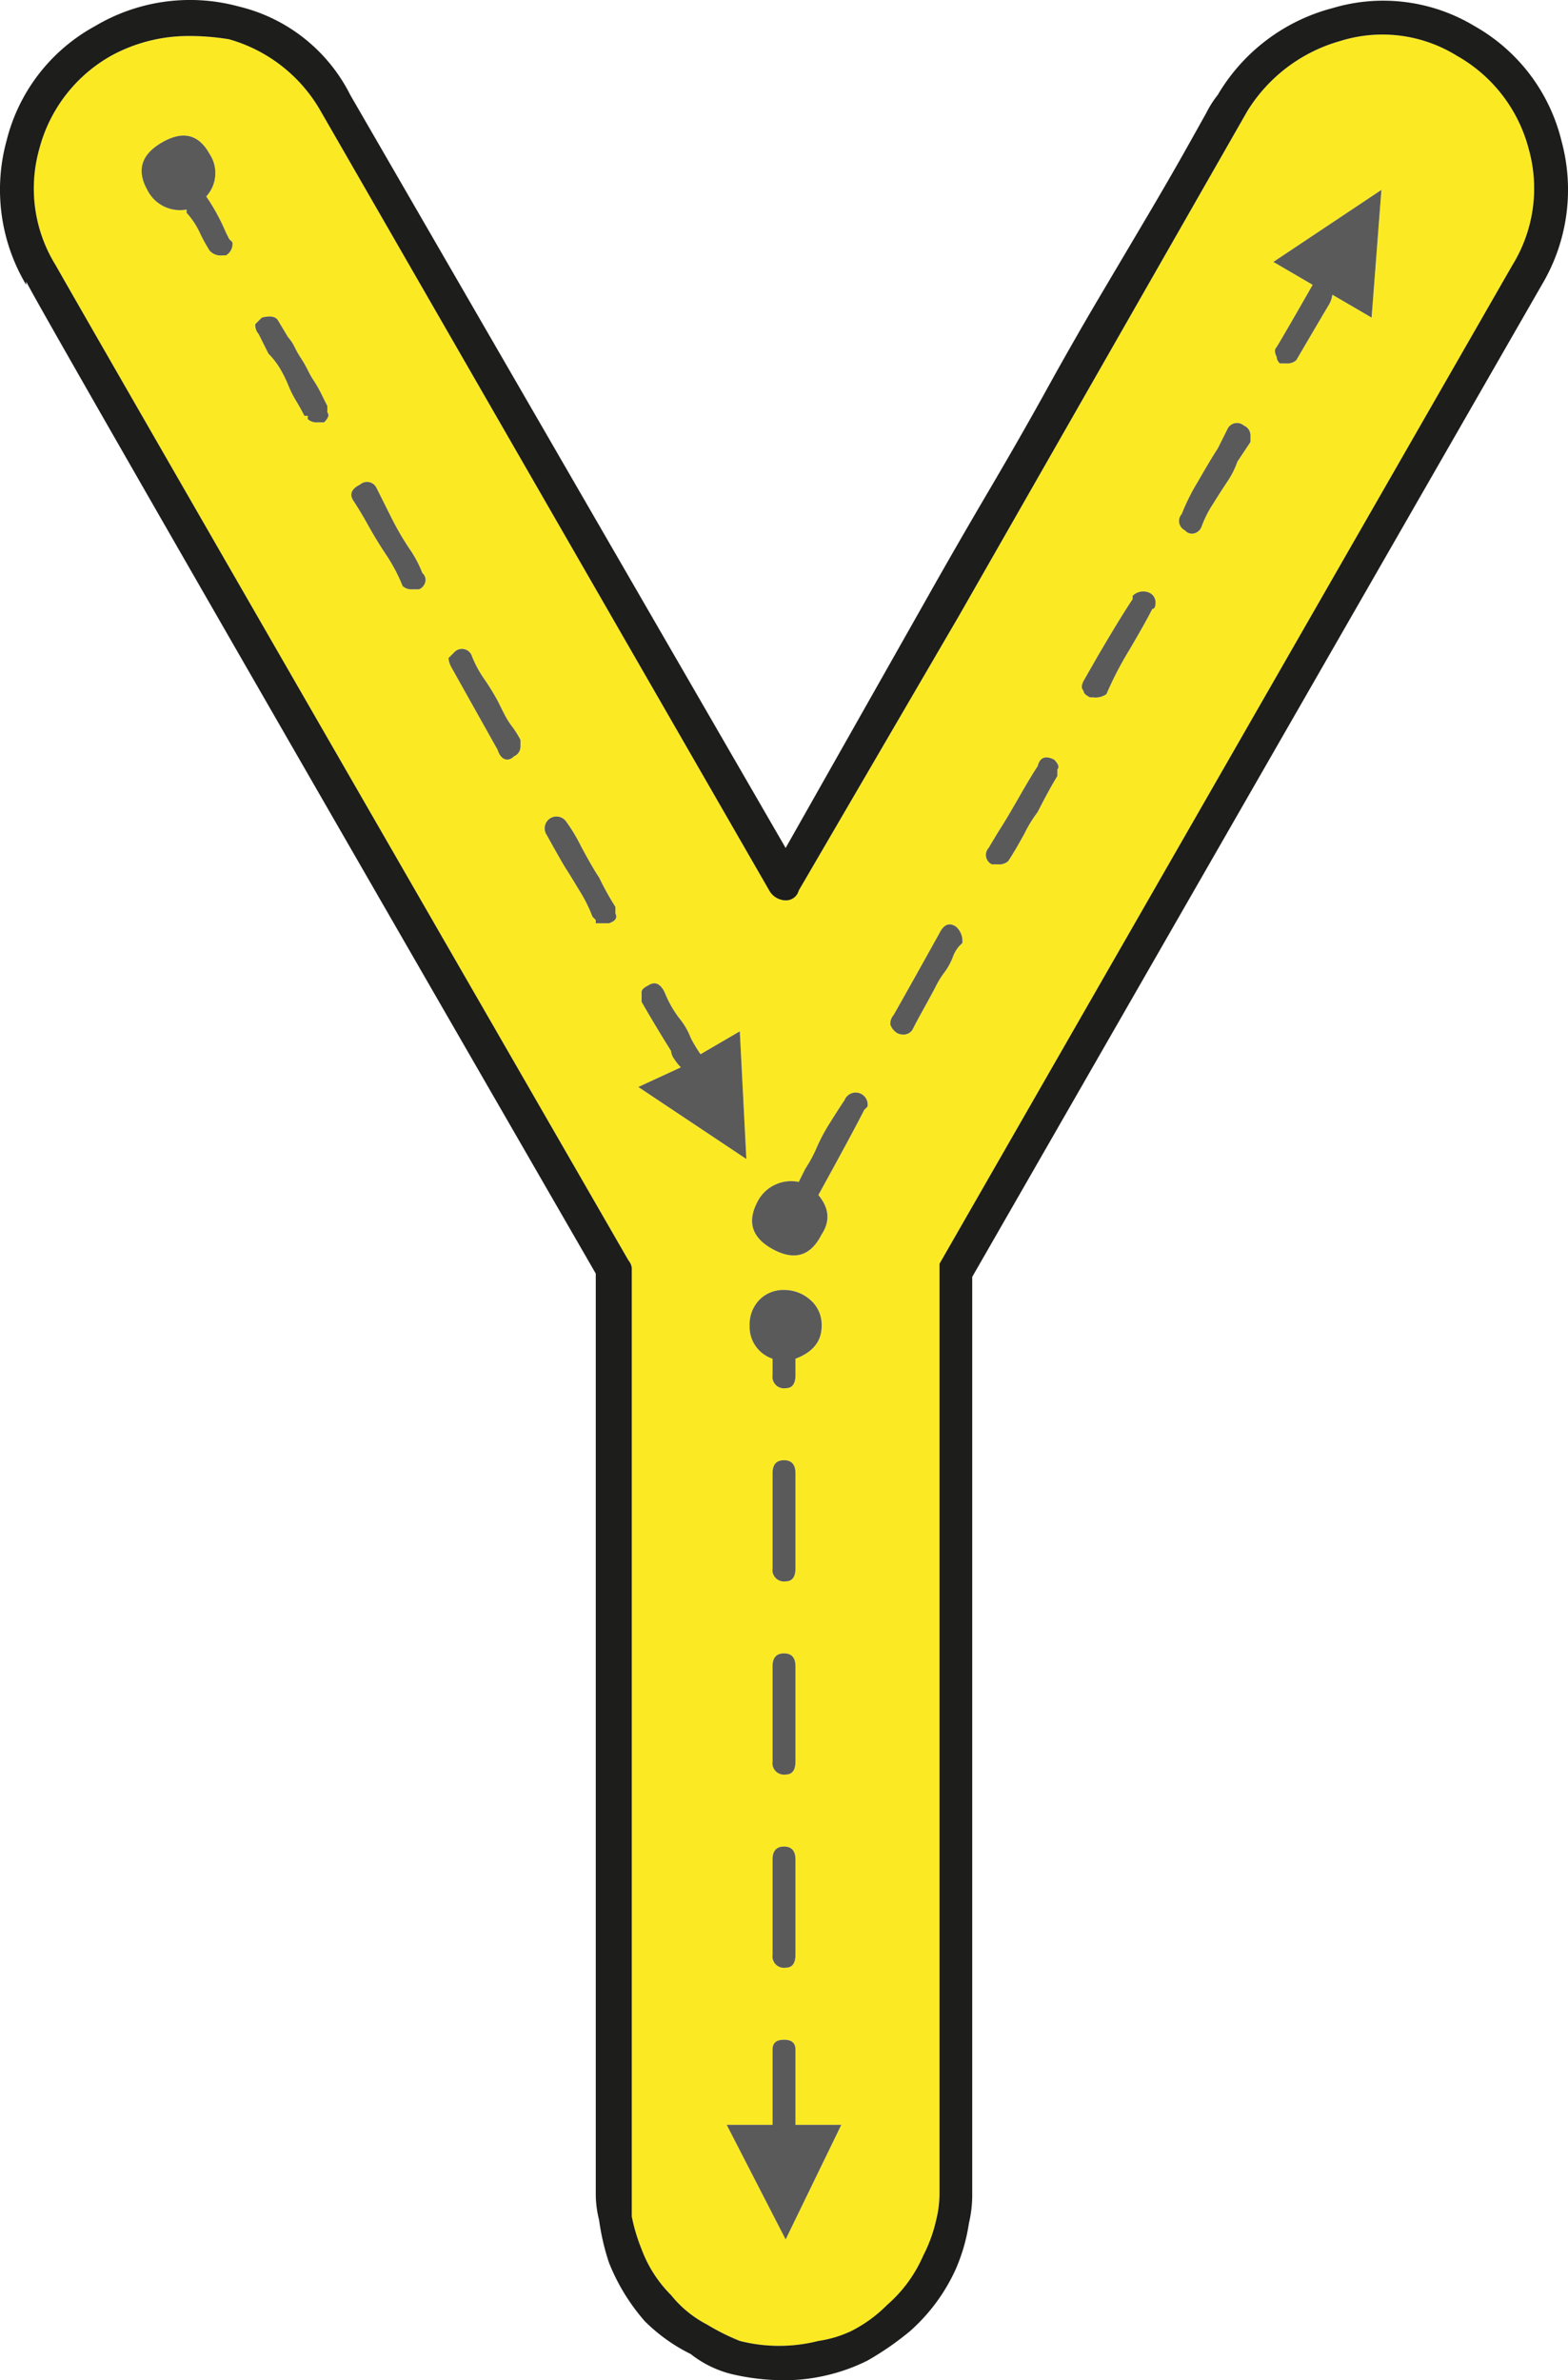 <svg id="Layer_1" data-name="Layer 1" xmlns="http://www.w3.org/2000/svg" viewBox="0 0 239.5 363.5"><path d="M233.5,23.61A22.31,22.31,0,0,1,231,41.36l-87.5,152.5v142a16.54,16.54,0,0,1-.5,4,22.49,22.49,0,0,1-2,5.5,21,21,0,0,1-5.5,7.5,21.08,21.08,0,0,1-5.5,4,17.62,17.62,0,0,1-5,1.5,24.37,24.37,0,0,1-12,0,33.8,33.8,0,0,1-5-2.5,17.18,17.18,0,0,1-5.5-4.5,19.41,19.41,0,0,1-4.5-7,27.71,27.71,0,0,1-1.5-5V194.86a2.07,2.07,0,0,0-.5-1.5q-83-144-87.5-152A22.23,22.23,0,0,1,6,23.61,23,23,0,0,1,17,9.36a24.62,24.62,0,0,1,12-3,36.8,36.8,0,0,1,6,.5,23.46,23.46,0,0,1,14,11l68.5,119a2.93,2.93,0,0,0,2.5,1.5,2,2,0,0,0,2-1.5l24.5-42,44-77A24.46,24.46,0,0,1,204.75,7.11,21.57,21.57,0,0,1,222.5,9.36,23,23,0,0,1,233.5,23.61Zm-24,25.75,1.5-19.5-16.5,11,6,3.5q-4,7-5.5,9.5-.51.51,0,1.5a1.4,1.4,0,0,0,.5,1h1a2,2,0,0,0,1.5-.5q3.5-6,5-8.5a3.83,3.83,0,0,0,.5-1.5Zm-18.5,19v-1a1.62,1.62,0,0,0-1-1.5,1.6,1.6,0,0,0-2.5.5l-1.5,3q-1,1.5-3,5a32.64,32.64,0,0,0-2.5,5,1.59,1.59,0,0,0,.5,2.5,1.4,1.4,0,0,0,1,.5,1.61,1.61,0,0,0,1.5-1,16.67,16.67,0,0,1,1.75-3.5c.83-1.33,1.58-2.5,2.25-3.5a13.14,13.14,0,0,0,1.5-3Zm-15,25.5c.33,0,.5-.33.5-1a1.62,1.62,0,0,0-1-1.5,2.28,2.28,0,0,0-2.5.5v.5q-2,3-5.5,9l-2,3.5q-.51,1,0,1.5c0,.34.33.67,1,1h.5a2.87,2.87,0,0,0,2-.5,53.38,53.38,0,0,1,3.5-6.75Q175,95.87,176,93.86Zm-14.5,24.5c.33-.33.16-.83-.5-1.5-1.34-.66-2.17-.33-2.5,1q-1,1.5-3,5c-1.34,2.34-2.34,4-3,5l-1.5,2.5a1.59,1.59,0,0,0,.5,2.5h1a2,2,0,0,0,1.5-.5c.66-1,1.5-2.41,2.5-4.25a20,20,0,0,1,2-3.25q1.5-3,3-5.5ZM147,144.86v-.5a2.93,2.93,0,0,0-1-2c-1-.66-1.84-.33-2.5,1q-5,9-7,12.5a2,2,0,0,0-.5,1.5,2.59,2.59,0,0,0,1,1.25,2.15,2.15,0,0,0,1,.25,1.61,1.61,0,0,0,1.5-1c.33-.66.91-1.75,1.75-3.25s1.41-2.58,1.75-3.25a13.37,13.37,0,0,1,1.25-2,9.75,9.75,0,0,0,1.25-2.25,5.3,5.3,0,0,1,1-1.75Zm-15,25.5.5-.5a1.83,1.83,0,0,0-3.5-1c-.67,1-1.42,2.17-2.25,3.5a27.92,27.92,0,0,0-2,3.75,20.54,20.54,0,0,1-1.75,3.25l-1,2a5.78,5.78,0,0,0-6,2.5q-3,5,2,7.75t7.5-2.25q2-3-.5-6Q130.49,173.37,132,170.36Zm-12,172.5,8.5-17.5h-7v-11.5c0-1-.59-1.5-1.75-1.5s-1.75.5-1.75,1.5v11.5h-7Zm1.5-134.5c2.66-1,4-2.66,4-5a5,5,0,0,0-1.75-4,6,6,0,0,0-4-1.5,5.09,5.09,0,0,0-3.75,1.5,5.42,5.42,0,0,0-1.5,4,5.12,5.12,0,0,0,3.5,5v2.5a1.76,1.76,0,0,0,2,2c1,0,1.5-.66,1.5-2Zm0,91v-14.5c0-1.33-.59-2-1.75-2s-1.75.67-1.75,2v14.5a1.76,1.76,0,0,0,2,2C121,301.36,121.5,300.7,121.5,299.36Zm0-29.5v-14.5c0-1.33-.59-2-1.75-2s-1.75.67-1.75,2v14.5a1.76,1.76,0,0,0,2,2C121,271.86,121.5,271.2,121.5,269.86Zm0-29.5v-14.5c0-1.33-.59-2-1.75-2s-1.75.67-1.75,2v14.5a1.76,1.76,0,0,0,2,2C121,242.36,121.5,241.7,121.5,240.36Zm-7.5-62.5-1-19.5-6,3.5a23,23,0,0,1-1.5-2.5,10.64,10.64,0,0,0-1.75-3,16.82,16.82,0,0,1-2.25-4c-.67-1.33-1.5-1.66-2.5-1-.67.34-1,.67-1,1v1.5q2,3.51,4.5,7.5a2.35,2.35,0,0,0,.5,1.25,7.49,7.49,0,0,0,1,1.25l-6.5,3Zm-21-36c1-.33,1.33-.83,1-1.5v-1a43.82,43.82,0,0,1-2.5-4.5q-1-1.5-2.75-4.75a26.11,26.11,0,0,0-2.25-3.75,1.8,1.8,0,0,0-3,2q2.49,4.5,3,5.25c.33.5,1,1.59,2,3.25a22.48,22.48,0,0,1,2,4l.5.5v.5Zm-13.5-27v-1a14.23,14.23,0,0,0-1.25-2,12.43,12.43,0,0,1-1.25-2c-.34-.66-.67-1.33-1-2a38.13,38.13,0,0,0-2-3.25,16.69,16.69,0,0,1-2-3.75,1.6,1.6,0,0,0-2.5-.5l-1,1a3.67,3.67,0,0,0,.5,1.5l7,12.5q.5,1.5,1.5,1.5a1.43,1.43,0,0,0,1-.5A1.61,1.61,0,0,0,79.5,114.86ZM65,89.36a1.47,1.47,0,0,0-.5-1,17.11,17.11,0,0,0-2-3.75,43.27,43.27,0,0,1-2.75-4.75q-1.26-2.49-2.25-4.5a1.6,1.6,0,0,0-2.5-.5c-1.34.67-1.67,1.5-1,2.5s1.41,2.25,2.25,3.75,1.75,3,2.75,4.5a26.27,26.27,0,0,1,2.5,4.75,2,2,0,0,0,1.5.5h1A1.61,1.61,0,0,0,65,89.36Zm-15.5-24c.66-.66.83-1.16.5-1.5v-1c-.34-.66-.67-1.33-1-2a19.11,19.11,0,0,0-1-1.75,14.53,14.53,0,0,1-1-1.75,19.11,19.11,0,0,0-1-1.75,14.53,14.53,0,0,1-1-1.75,6.35,6.35,0,0,0-1-1.5l-1.5-2.5c-.34-.66-1.17-.83-2.5-.5l-1,1a2,2,0,0,0,.5,1.5l1.5,3a12.1,12.1,0,0,1,1.75,2.25A18.8,18.8,0,0,1,44,59.61a16.66,16.66,0,0,0,1.25,2.5c.5.84.91,1.59,1.25,2.25H47v.5a2,2,0,0,0,1.5.5Zm-14-27.5-.5-.5-.5-1a31.31,31.31,0,0,0-3-5.5,5.27,5.27,0,0,0,.5-6.5q-2.51-4.5-7.25-1.75T22.5,29.86a5.57,5.57,0,0,0,6,3v.5a12,12,0,0,1,2,3A25.76,25.76,0,0,0,32,39.11a2.25,2.25,0,0,0,2,.75h.5A2,2,0,0,0,35.5,37.86Z" transform="translate(0 -0.86)" fill="#fbea23"/><path d="M238.5,22.36a28.36,28.36,0,0,1-3,22l-87,151.5v140a18.72,18.72,0,0,1-.5,4.5,27.83,27.83,0,0,1-2,7,28.11,28.11,0,0,1-7,9.5,44.66,44.66,0,0,1-6.5,4.5,28.13,28.13,0,0,1-6.25,2.25,27.81,27.81,0,0,1-6.25.75,34.74,34.74,0,0,1-8.5-1,16.59,16.59,0,0,1-6-3,26.56,26.56,0,0,1-7-5,30.71,30.71,0,0,1-5.5-9,36.43,36.43,0,0,1-1.5-6.5,16.06,16.06,0,0,1-.5-4V195.36Q6.49,48.87,4,43.86v.5a28.36,28.36,0,0,1-3-22A27.45,27.45,0,0,1,14.5,4.86a28.36,28.36,0,0,1,22-3,25.76,25.76,0,0,1,17,13.5l66.5,115,21.5-38q4.5-8,9.5-16.5t9-15.75q4-7.24,8-14l7.25-12.25q3.24-5.49,5.5-9.5c1.5-2.66,2.66-4.75,3.5-6.25A15.58,15.58,0,0,1,186,15.36,28.8,28.8,0,0,1,203.5,2.11a27,27,0,0,1,21.75,2.75A27.64,27.64,0,0,1,238.5,22.36Zm-7.5,19a22.31,22.31,0,0,0,2.5-17.75,23,23,0,0,0-11-14.25,21.57,21.57,0,0,0-17.75-2.25A24.46,24.46,0,0,0,190.5,17.86l-44,77-24.5,42a2,2,0,0,1-2,1.5,2.93,2.93,0,0,1-2.5-1.5L49,17.86a23.46,23.46,0,0,0-14-11,36.8,36.8,0,0,0-6-.5,24.62,24.62,0,0,0-12,3A23,23,0,0,0,6,23.61,22.23,22.23,0,0,0,8.5,41.36q4.5,8,87.5,152a2.07,2.07,0,0,1,.5,1.5v144.5a27.71,27.71,0,0,0,1.5,5,19.41,19.41,0,0,0,4.5,7,17.18,17.18,0,0,0,5.5,4.5,33.8,33.8,0,0,0,5,2.5,24.37,24.37,0,0,0,12,0,17.62,17.62,0,0,0,5-1.5,21.08,21.08,0,0,0,5.5-4,21,21,0,0,0,5.5-7.5,22.49,22.49,0,0,0,2-5.5,16.54,16.54,0,0,0,.5-4v-142Z" transform="translate(0 -0.86)" fill="#1d1d1b"/><path d="M211,29.86l-1.5,19.5-6-3.5a3.83,3.83,0,0,1-.5,1.5q-1.5,2.51-5,8.5a2,2,0,0,1-1.5.5h-1a1.4,1.4,0,0,1-.5-1q-.51-1,0-1.5,1.5-2.49,5.5-9.5l-6-3.5Z" transform="translate(0 -0.86)" fill="#5a5a5a"/><path d="M191,67.36v1l-2,3a13.14,13.14,0,0,1-1.5,3c-.67,1-1.42,2.17-2.25,3.5a16.67,16.67,0,0,0-1.75,3.5,1.61,1.61,0,0,1-1.5,1,1.4,1.4,0,0,1-1-.5,1.59,1.59,0,0,1-.5-2.5,32.64,32.64,0,0,1,2.5-5q2-3.49,3-5l1.5-3a1.6,1.6,0,0,1,2.5-.5A1.62,1.62,0,0,1,191,67.36Z" transform="translate(0 -0.86)" fill="#5a5a5a"/><path d="M176.5,92.86c0,.67-.17,1-.5,1q-1,2-3.5,6.25a53.38,53.38,0,0,0-3.5,6.75,2.87,2.87,0,0,1-2,.5h-.5c-.67-.33-1-.66-1-1q-.51-.49,0-1.5l2-3.5q3.5-6,5.5-9v-.5a2.28,2.28,0,0,1,2.5-.5A1.62,1.62,0,0,1,176.5,92.86Z" transform="translate(0 -0.86)" fill="#5a5a5a"/><path d="M161,116.86c.66.67.83,1.17.5,1.5v1q-1.5,2.51-3,5.5a20,20,0,0,0-2,3.25c-1,1.84-1.84,3.25-2.5,4.25a2,2,0,0,1-1.5.5h-1a1.59,1.59,0,0,1-.5-2.5l1.5-2.5c.66-1,1.66-2.66,3-5s2.33-4,3-5C158.83,116.53,159.66,116.2,161,116.86Z" transform="translate(0 -0.86)" fill="#5a5a5a"/><path d="M147,144.36v.5l-.5.5a5.3,5.3,0,0,0-1,1.75,9.75,9.75,0,0,1-1.25,2.25,13.37,13.37,0,0,0-1.25,2c-.34.67-.92,1.75-1.75,3.25s-1.42,2.59-1.75,3.25a1.61,1.61,0,0,1-1.5,1,2.15,2.15,0,0,1-1-.25,2.59,2.59,0,0,1-1-1.25,2,2,0,0,1,.5-1.5q2-3.5,7-12.5c.66-1.33,1.5-1.66,2.5-1A2.93,2.93,0,0,1,147,144.36Z" transform="translate(0 -0.86)" fill="#5a5a5a"/><path d="M132.5,169.86l-.5.5q-1.5,3-7,13,2.49,3,.5,6-2.5,5-7.5,2.25t-2-7.75a5.78,5.78,0,0,1,6-2.5l1-2a20.54,20.54,0,0,0,1.75-3.25,27.92,27.92,0,0,1,2-3.75c.83-1.33,1.58-2.5,2.25-3.5a1.83,1.83,0,0,1,3.5,1Z" transform="translate(0 -0.86)" fill="#5a5a5a"/><path d="M128.5,325.36l-8.5,17.5-9-17.5h7v-11.5c0-1,.58-1.5,1.75-1.5s1.75.5,1.75,1.5v11.5Z" transform="translate(0 -0.86)" fill="#5a5a5a"/><path d="M125.5,203.36c0,2.34-1.34,4-4,5v2.5c0,1.34-.5,2-1.5,2a1.76,1.76,0,0,1-2-2v-2.5a5.12,5.12,0,0,1-3.5-5,5.42,5.42,0,0,1,1.5-4,5.09,5.09,0,0,1,3.75-1.5,6,6,0,0,1,4,1.5A5,5,0,0,1,125.5,203.36Z" transform="translate(0 -0.86)" fill="#5a5a5a"/><path d="M121.5,284.86v14.5c0,1.34-.5,2-1.5,2a1.76,1.76,0,0,1-2-2v-14.5c0-1.33.58-2,1.75-2S121.5,283.53,121.5,284.86Z" transform="translate(0 -0.86)" fill="#5a5a5a"/><path d="M121.5,255.36v14.5c0,1.34-.5,2-1.5,2a1.76,1.76,0,0,1-2-2v-14.5c0-1.33.58-2,1.75-2S121.5,254,121.5,255.36Z" transform="translate(0 -0.86)" fill="#5a5a5a"/><path d="M121.5,225.86v14.5c0,1.34-.5,2-1.5,2a1.76,1.76,0,0,1-2-2v-14.5c0-1.33.58-2,1.75-2S121.5,224.53,121.5,225.86Z" transform="translate(0 -0.86)" fill="#5a5a5a"/><path d="M113,158.36l1,19.5-16.5-11,6.5-3a7.49,7.49,0,0,1-1-1.25,2.35,2.35,0,0,1-.5-1.25q-2.5-4-4.5-7.5v-1.5c0-.33.33-.66,1-1,1-.66,1.83-.33,2.5,1a16.82,16.82,0,0,0,2.25,4,10.64,10.64,0,0,1,1.75,3,23,23,0,0,0,1.5,2.5Z" transform="translate(0 -0.86)" fill="#5a5a5a"/><path d="M94,140.36c.33.67,0,1.17-1,1.5H91v-.5l-.5-.5a22.48,22.48,0,0,0-2-4c-1-1.66-1.67-2.75-2-3.25s-1.34-2.25-3-5.25a1.8,1.8,0,0,1,3-2,26.11,26.11,0,0,1,2.25,3.75q1.74,3.25,2.75,4.75a43.82,43.82,0,0,0,2.5,4.5Z" transform="translate(0 -0.86)" fill="#5a5a5a"/><path d="M79.5,113.86v1a1.61,1.61,0,0,1-1,1.5,1.43,1.43,0,0,1-1,.5q-1,0-1.5-1.5l-7-12.5a3.67,3.67,0,0,1-.5-1.5l1-1a1.6,1.6,0,0,1,2.5.5,16.69,16.69,0,0,0,2,3.75,38.13,38.13,0,0,1,2,3.25c.33.67.66,1.34,1,2a12.43,12.43,0,0,0,1.25,2A14.23,14.23,0,0,1,79.5,113.86Z" transform="translate(0 -0.86)" fill="#5a5a5a"/><path d="M64.5,88.36a1.47,1.47,0,0,1,.5,1,1.61,1.61,0,0,1-1,1.5H63a2,2,0,0,1-1.5-.5A26.27,26.27,0,0,0,59,85.61q-1.5-2.25-2.75-4.5T54,77.36c-.67-1-.34-1.83,1-2.5a1.6,1.6,0,0,1,2.5.5q1,2,2.25,4.5a43.27,43.27,0,0,0,2.75,4.75A17.11,17.11,0,0,1,64.5,88.36Z" transform="translate(0 -0.86)" fill="#5a5a5a"/><path d="M50,63.86c.33.34.16.84-.5,1.5h-1a2,2,0,0,1-1.5-.5v-.5h-.5c-.34-.66-.75-1.41-1.25-2.25A16.66,16.66,0,0,1,44,59.61a18.8,18.8,0,0,0-1.25-2.5A12.1,12.1,0,0,0,41,54.86l-1.5-3a2,2,0,0,1-.5-1.5l1-1c1.33-.33,2.16-.16,2.5.5l1.5,2.5a6.35,6.35,0,0,1,1,1.5,14.53,14.53,0,0,0,1,1.75,19.11,19.11,0,0,1,1,1.75,14.53,14.53,0,0,0,1,1.75,19.11,19.11,0,0,1,1,1.75c.33.67.66,1.34,1,2v1Z" transform="translate(0 -0.86)" fill="#5a5a5a"/><path d="M35,37.36l.5.5a2,2,0,0,1-1,2H34a2.25,2.25,0,0,1-2-.75,25.76,25.76,0,0,1-1.5-2.75,12,12,0,0,0-2-3v-.5a5.57,5.57,0,0,1-6-3q-2.51-4.5,2.25-7.25T32,24.36a5.27,5.27,0,0,1-.5,6.5,31.31,31.31,0,0,1,3,5.5Z" transform="translate(0 -0.86)" fill="#5a5a5a"/></svg>